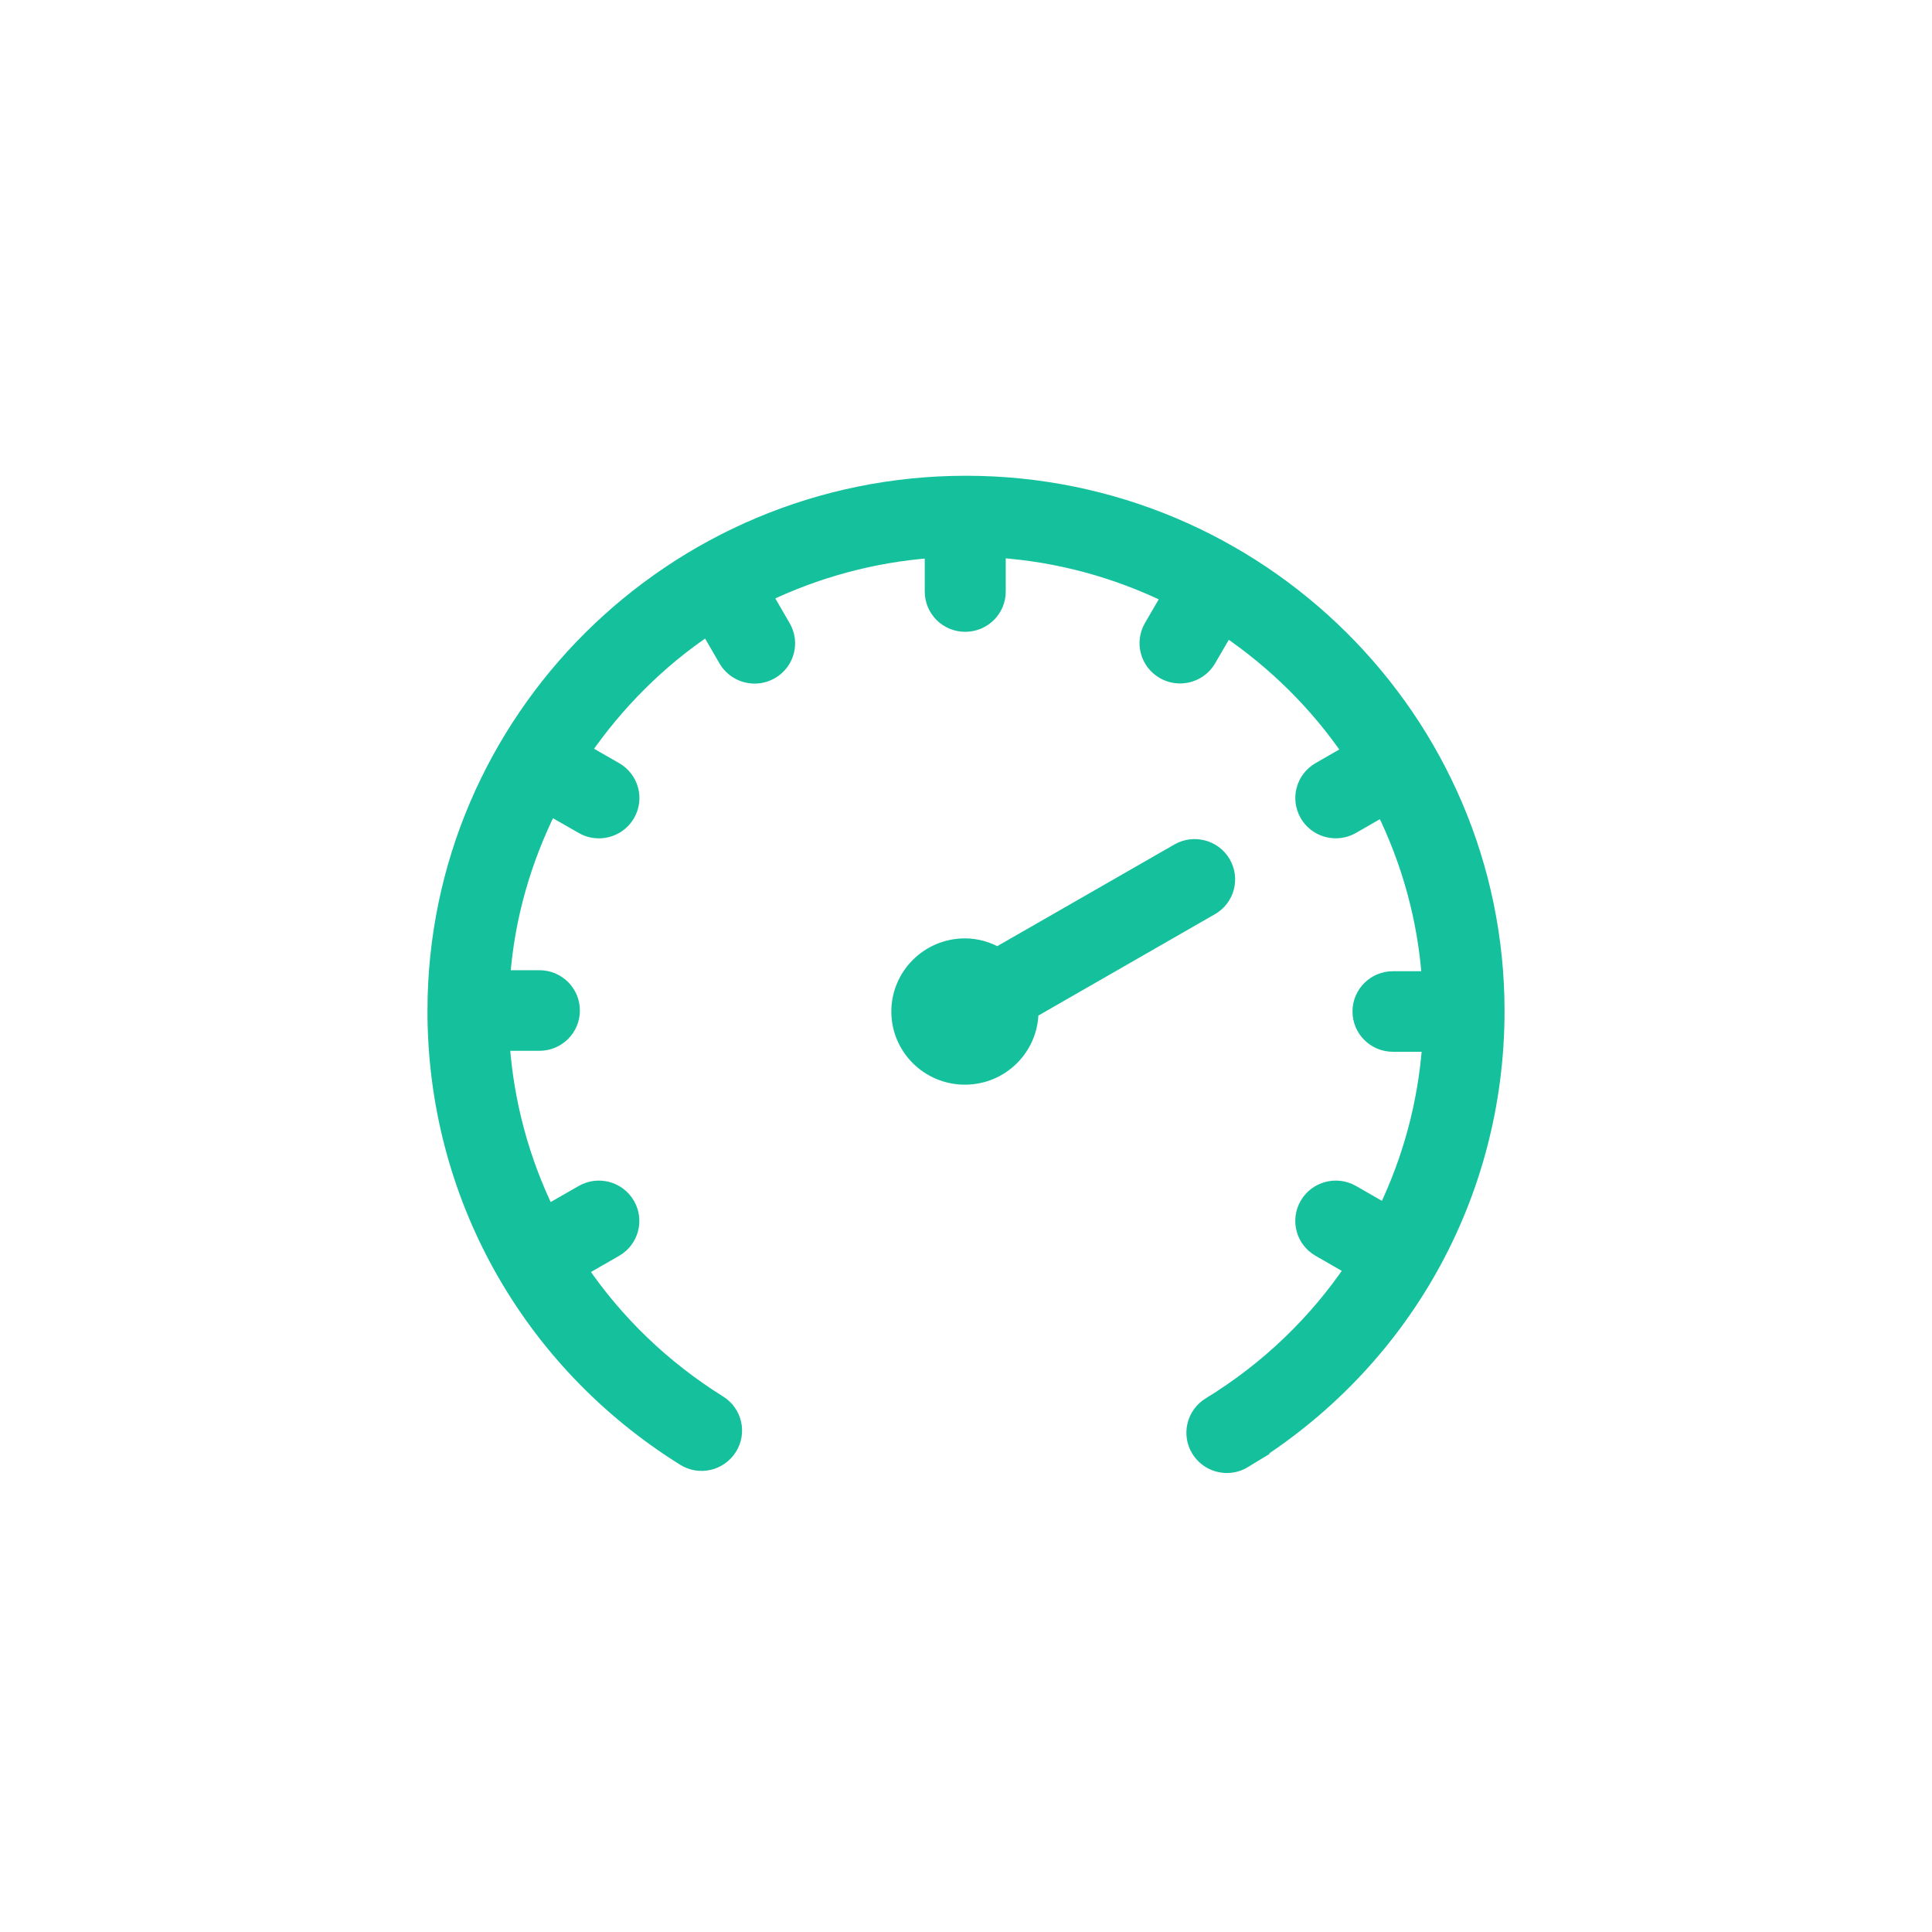 <?xml version="1.0" encoding="UTF-8" standalone="no"?>
<svg width="40px" height="40px" viewBox="0 0 40 40" version="1.1" xmlns="http://www.w3.org/2000/svg" xmlns:xlink="http://www.w3.org/1999/xlink" xmlns:sketch="http://www.bohemiancoding.com/sketch/ns">
    <!-- Generator: Sketch 3.3.3 (12072) - http://www.bohemiancoding.com/sketch -->
    <title>card_b_what_speed</title>
    <desc>Created with Sketch.</desc>
    <defs></defs>
    <g id="Page-1" stroke="none" stroke-width="1" fill="none" fill-rule="evenodd" sketch:type="MSPage">
        <g id="what" sketch:type="MSArtboardGroup" stroke="#15C19C" stroke-width="0.3" fill="#15C19C">
            <path d="M25.763,30.245 C25.65,30.314 25.525,30.347 25.402,30.347 C25.171,30.347 24.946,30.231 24.815,30.022 C24.616,29.701 24.716,29.279 25.041,29.08 C26.244,28.343 27.241,27.379 27.996,26.263 L27.312,25.87 C26.982,25.681 26.869,25.263 27.06,24.935 C27.249,24.608 27.672,24.496 28,24.684 L28.677,25.073 C29.192,24.006 29.509,22.842 29.596,21.626 L28.84,21.626 C28.459,21.626 28.152,21.32 28.152,20.942 C28.152,20.563 28.46,20.258 28.84,20.258 L29.588,20.258 C29.5,19.006 29.162,17.823 28.635,16.75 L28,17.114 C27.892,17.176 27.774,17.206 27.657,17.206 C27.418,17.206 27.187,17.083 27.06,16.864 C26.87,16.537 26.983,16.118 27.313,15.929 L27.945,15.566 C27.263,14.569 26.394,13.71 25.393,13.031 L25.028,13.658 C24.9,13.878 24.668,14 24.431,14 C24.314,14 24.196,13.971 24.087,13.908 C23.757,13.719 23.645,13.301 23.835,12.974 L24.202,12.343 C23.122,11.818 21.932,11.485 20.673,11.398 L20.673,12.247 C20.673,12.625 20.365,12.931 19.984,12.931 C19.603,12.931 19.296,12.625 19.296,12.247 L19.296,11.402 C18.065,11.491 16.9,11.816 15.84,12.323 L16.219,12.977 C16.41,13.304 16.297,13.723 15.968,13.911 C15.859,13.973 15.741,14.003 15.624,14.003 C15.386,14.003 15.155,13.88 15.027,13.661 L14.647,13.006 C13.636,13.683 12.772,14.553 12.082,15.55 L12.744,15.93 C13.073,16.119 13.187,16.538 12.996,16.865 C12.868,17.084 12.637,17.207 12.399,17.207 C12.282,17.207 12.164,17.178 12.056,17.115 L11.384,16.731 C10.851,17.804 10.503,18.983 10.412,20.237 L11.168,20.237 C11.548,20.237 11.856,20.543 11.856,20.922 C11.856,21.3 11.548,21.606 11.168,21.606 L10.402,21.606 C10.488,22.838 10.811,24.018 11.335,25.098 L12.055,24.685 C12.383,24.496 12.804,24.607 12.995,24.936 C13.185,25.263 13.072,25.682 12.743,25.871 L12.019,26.287 C12.758,27.373 13.728,28.314 14.892,29.04 C15.213,29.24 15.311,29.662 15.108,29.982 C14.906,30.302 14.482,30.401 14.16,30.198 C10.929,28.183 9,24.719 9,20.932 C9,14.904 13.934,10 20,10 C26.066,10 31,14.904 31,20.932 C31,24.756 29.042,28.238 25.762,30.245 L25.763,30.245 Z M20.651,19.76 L24.39,17.614 C24.719,17.425 25.14,17.538 25.33,17.864 C25.52,18.191 25.408,18.61 25.078,18.798 L21.351,20.938 C21.351,21.695 20.737,22.307 19.978,22.307 C19.218,22.307 18.604,21.696 18.604,20.942 C18.605,20.19 19.22,19.578 19.978,19.578 C20.224,19.578 20.452,19.648 20.651,19.76 Z" id="Shape" sketch:type="MSShapeGroup"></path>
        </g>
    </g>
</svg>